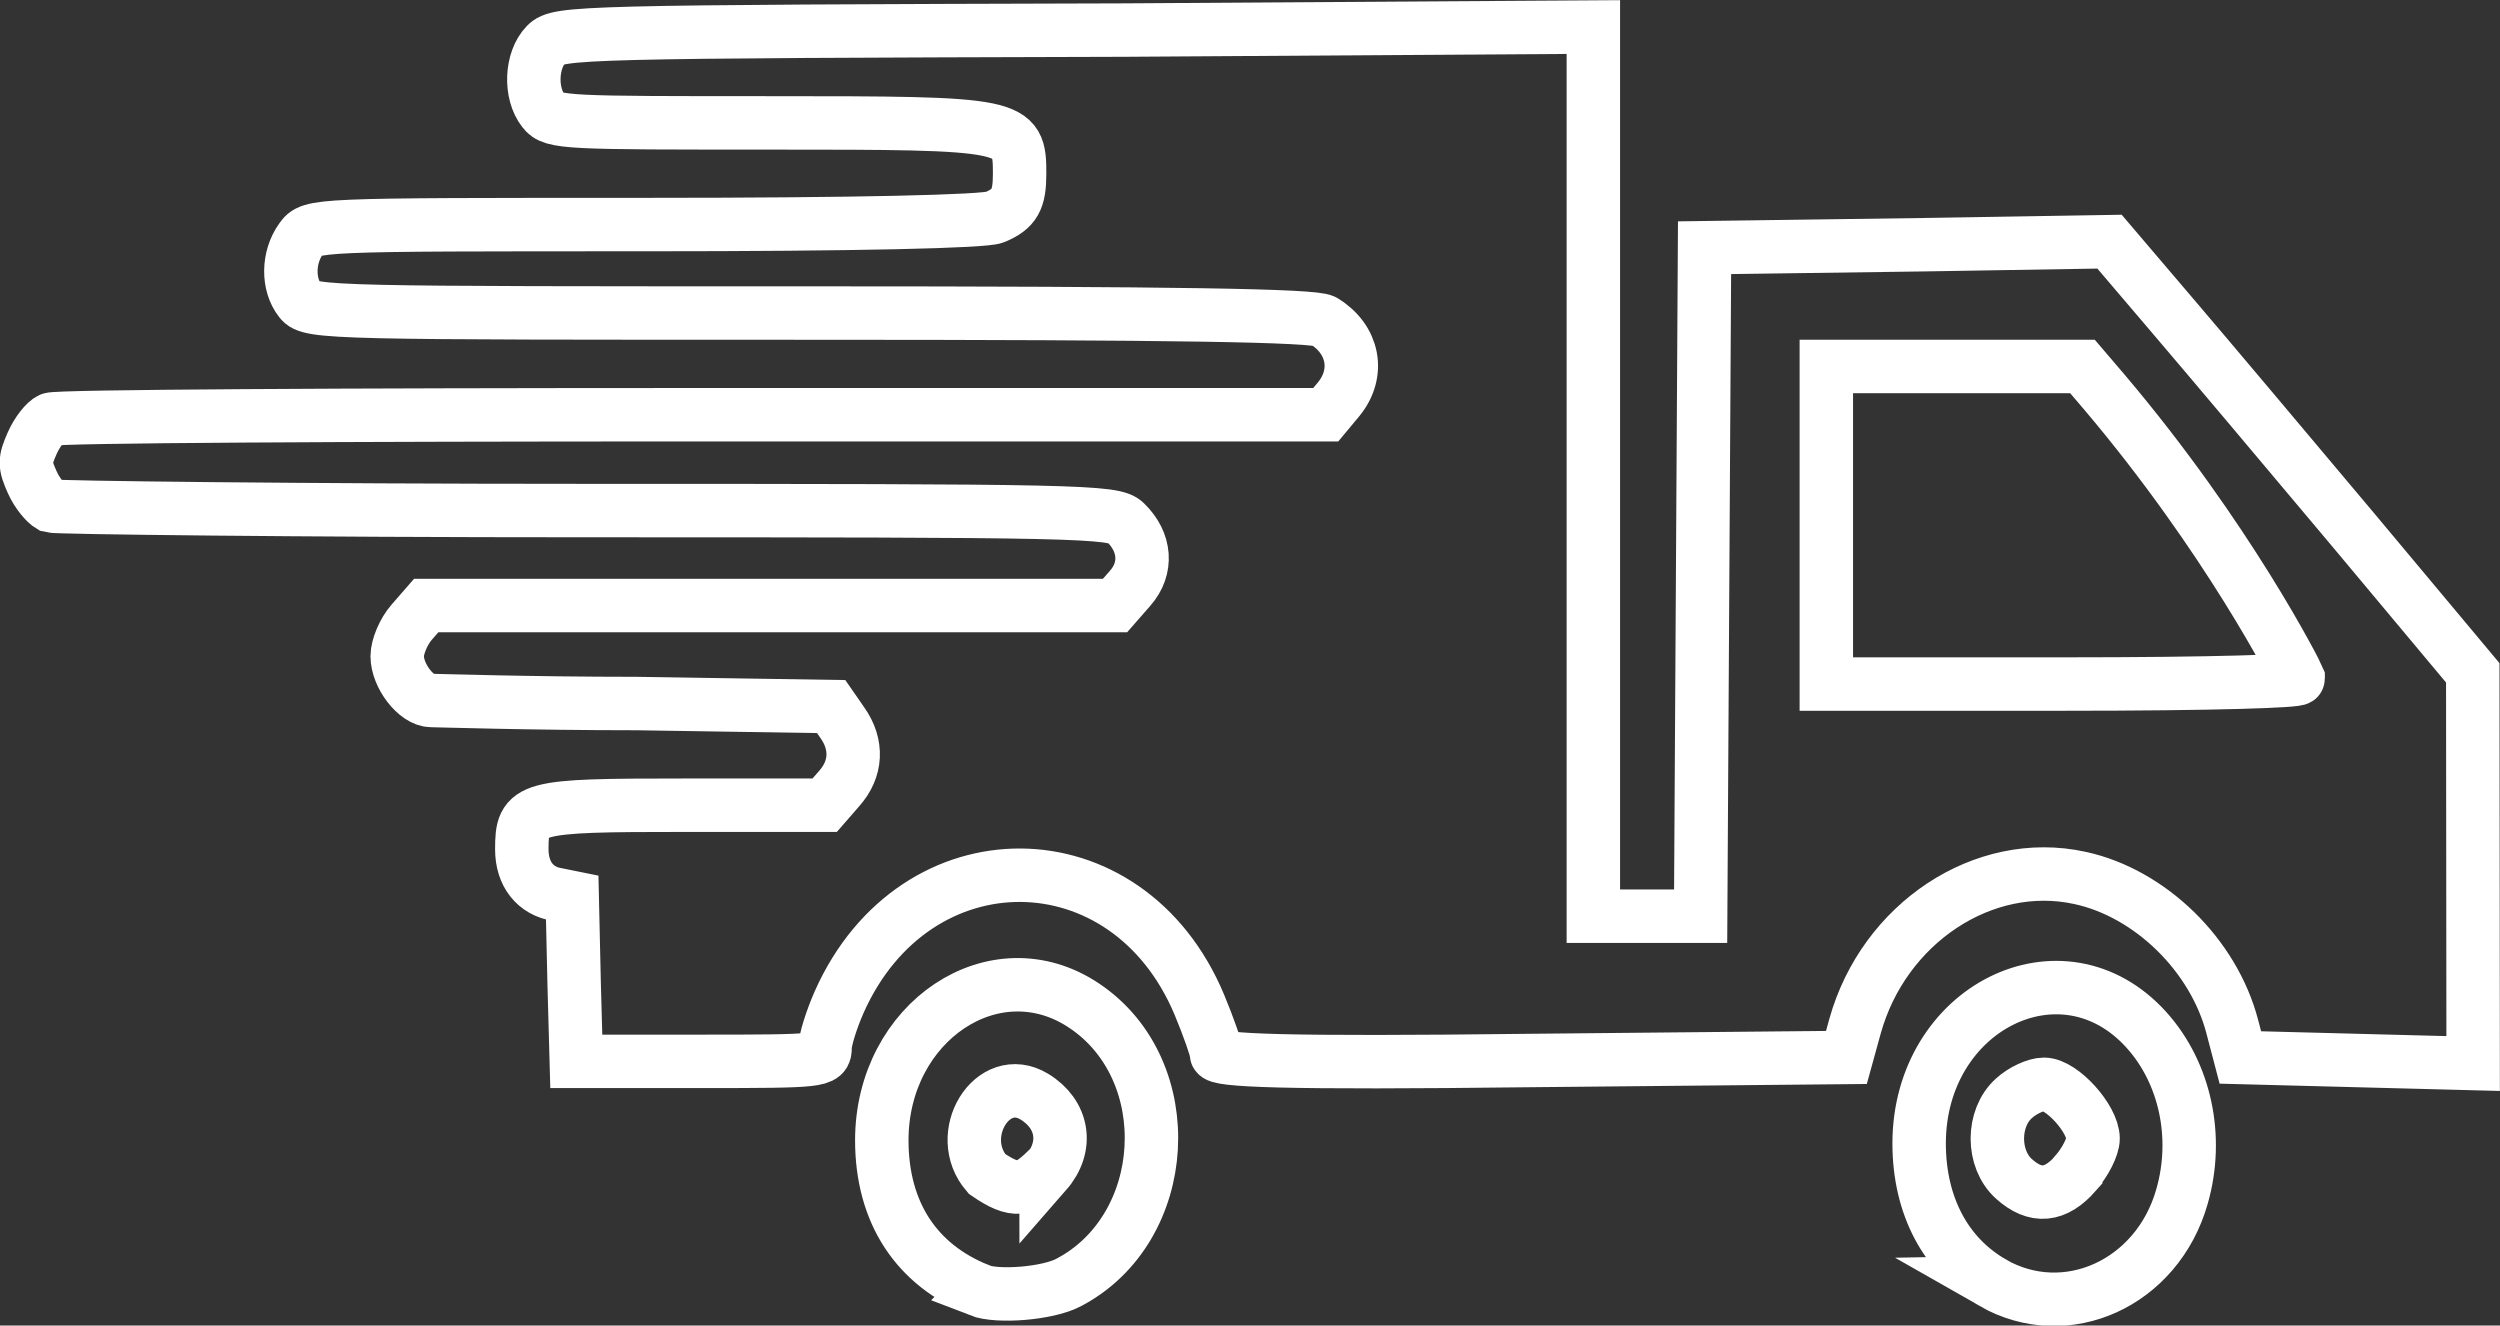<?xml version="1.0" encoding="UTF-8" standalone="no"?>
<!-- Created with Inkscape (http://www.inkscape.org/) -->

<svg
   xmlns:dc="http://purl.org/dc/elements/1.1/"
   xmlns:cc="http://creativecommons.org/ns#"
   xmlns:rdf="http://www.w3.org/1999/02/22-rdf-syntax-ns#"
   xmlns:svg="http://www.w3.org/2000/svg"
   xmlns="http://www.w3.org/2000/svg"
   xmlns:sodipodi="http://sodipodi.sourceforge.net/DTD/sodipodi-0.dtd"
   xmlns:inkscape="http://www.inkscape.org/namespaces/inkscape"
   width="11.556mm"
   height="6.127mm"
   viewBox="0 0 11.556 6.127"
   version="1.1"
   id="svg1664"
   inkscape:version="0.92.2 (5c3e80d, 2017-08-06)"
   sodipodi:docname="car_shipping_icon_(white).svg">
  <rect x="0" y="0" width="11.556" height="6.127" fill="#333333" stroke="none"/>
  <defs
     id="defs1658" />
  <sodipodi:namedview
     id="base"
     pagecolor="#ffffff"
     bordercolor="#666666"
     borderopacity="1.0"
     inkscape:pageopacity="0.0"
     inkscape:pageshadow="2"
     inkscape:zoom="18.274521"
     inkscape:cx="25.984029"
     inkscape:cy="12.79114"
     inkscape:document-units="mm"
     inkscape:current-layer="layer1"
     showgrid="false"
     inkscape:window-width="1366"
     inkscape:window-height="716"
     inkscape:window-x="-8"
     inkscape:window-y="-8"
     inkscape:window-maximized="1" />
  <g
     inkscape:label="Capa 1"
     inkscape:groupmode="layer"
     id="layer1"
     transform="translate(-37.828,-150.505)">
    <path
       sodipodi:nodetypes="ccccccccccccccccsccccccssccccccsccccccsccccscsssccccsscccccccccccccccccccccccccccsscccccccccscccc"
       inkscape:connector-curvature="0"
       id="path3748-3-5"
       d="m 42.354,156.468 c -0.291,-0.116 -0.449,-0.358 -0.45,-0.69 -0.001,-0.551 0.524,-0.901 0.936,-0.624 0.446,0.299 0.403,1.032 -0.074,1.28 -0.095,0.05 -0.326,0.069 -0.413,0.035 z m 0.309,-0.543 c 0.104,-0.119 0.081,-0.269 -0.054,-0.351 -0.193,-0.117 -0.374,0.178 -0.219,0.357 0.132,0.091 0.179,0.076 0.273,-0.014 z m 4.376,0.509 c -0.218,-0.125 -0.34,-0.357 -0.34,-0.644 6.27e-4,-0.626 0.662,-0.956 1.051,-0.524 0.179,0.199 0.243,0.495 0.164,0.77 -0.114,0.401 -0.535,0.593 -0.876,0.398 z m 0.384,-0.507 c 0.044,-0.051 0.08,-0.121 0.08,-0.159 0,-0.091 -0.144,-0.251 -0.227,-0.251 -0.037,0 -0.1,0.029 -0.139,0.065 -0.102,0.092 -0.102,0.28 0,0.372 0.1,0.09 0.192,0.081 0.286,-0.026 z m -6.941,-0.873 -0.009,-0.4 -0.069,-0.014 c -0.102,-0.016 -0.164,-0.095 -0.164,-0.209 0,-0.197 0.027,-0.204 0.75,-0.204 h 0.65 l 0.067,-0.077 c 0.081,-0.091 0.086,-0.203 0.015,-0.304 l -0.052,-0.075 -0.9,-0.014 c -0.495,0 -0.921,-0.014 -0.948,-0.014 -0.07,0 -0.158,-0.114 -0.158,-0.205 0,-0.044 0.03,-0.115 0.067,-0.157 l 0.067,-0.077 h 1.592 1.592 l 0.07,-0.08 c 0.081,-0.092 0.072,-0.213 -0.022,-0.304 -0.053,-0.052 -0.212,-0.055 -2.49,-0.055 -1.338,0 -2.454,-0.014 -2.478,-0.021 -0.024,-0.014 -0.063,-0.06 -0.085,-0.11 -0.036,-0.08 -0.036,-0.1 0,-0.181 0.022,-0.05 0.061,-0.1 0.085,-0.11 0.024,-0.014 1.361,-0.021 2.969,-0.021 h 2.925 l 0.06,-0.072 c 0.099,-0.121 0.069,-0.277 -0.069,-0.361 -0.044,-0.026 -0.667,-0.037 -2.373,-0.037 -2.206,0 -2.315,0 -2.358,-0.057 -0.059,-0.074 -0.058,-0.2 0.003,-0.285 0.048,-0.067 0.048,-0.067 1.591,-0.067 0.983,0 1.569,-0.014 1.616,-0.034 0.092,-0.039 0.115,-0.081 0.115,-0.201 0,-0.232 -0.017,-0.235 -1.158,-0.235 -0.932,0 -1.001,0 -1.043,-0.056 -0.064,-0.081 -0.058,-0.234 0.012,-0.306 0.056,-0.057 0.145,-0.06 2.672,-0.067 l 2.169,-0.014 v 2.055 2.055 h 0.387 0.109 l 0.009,-1.545 0.009,-1.545 1.02,-0.014 0.852,-0.014 0.288,0.338 c 0.159,0.186 0.536,0.634 0.84,0.996 l 0.551,0.659 8.9e-4,0.903 8.59e-4,0.903 -0.538,-0.014 -0.538,-0.014 -0.037,-0.141 c -0.086,-0.332 -0.38,-0.619 -0.705,-0.689 -0.444,-0.097 -0.906,0.209 -1.039,0.685 l -0.04,0.145 -1.456,0.014 c -1.156,0.014 -1.456,0 -1.456,-0.03 -1.2e-5,-0.022 -0.036,-0.125 -0.079,-0.228 -0.332,-0.793 -1.314,-0.798 -1.664,-0.014 -0.036,0.081 -0.066,0.177 -0.066,0.212 0,0.062 -0.015,0.064 -0.575,0.064 h -0.575 z m 7.969,-1.416 c -0.009,-0.022 -0.325,-0.647 -0.897,-1.322 l -0.1,-0.117 h -0.592 -0.592 v 0.652 0.816 h 1.095 c 0.714,0 1.091,-0.014 1.086,-0.026 z"
       style="fill:none;fill-opacity:1;stroke:#ffffff;stroke-width:0.247;stroke-miterlimit:4;stroke-dasharray:none;stroke-opacity:1" />
  </g>
</svg>
